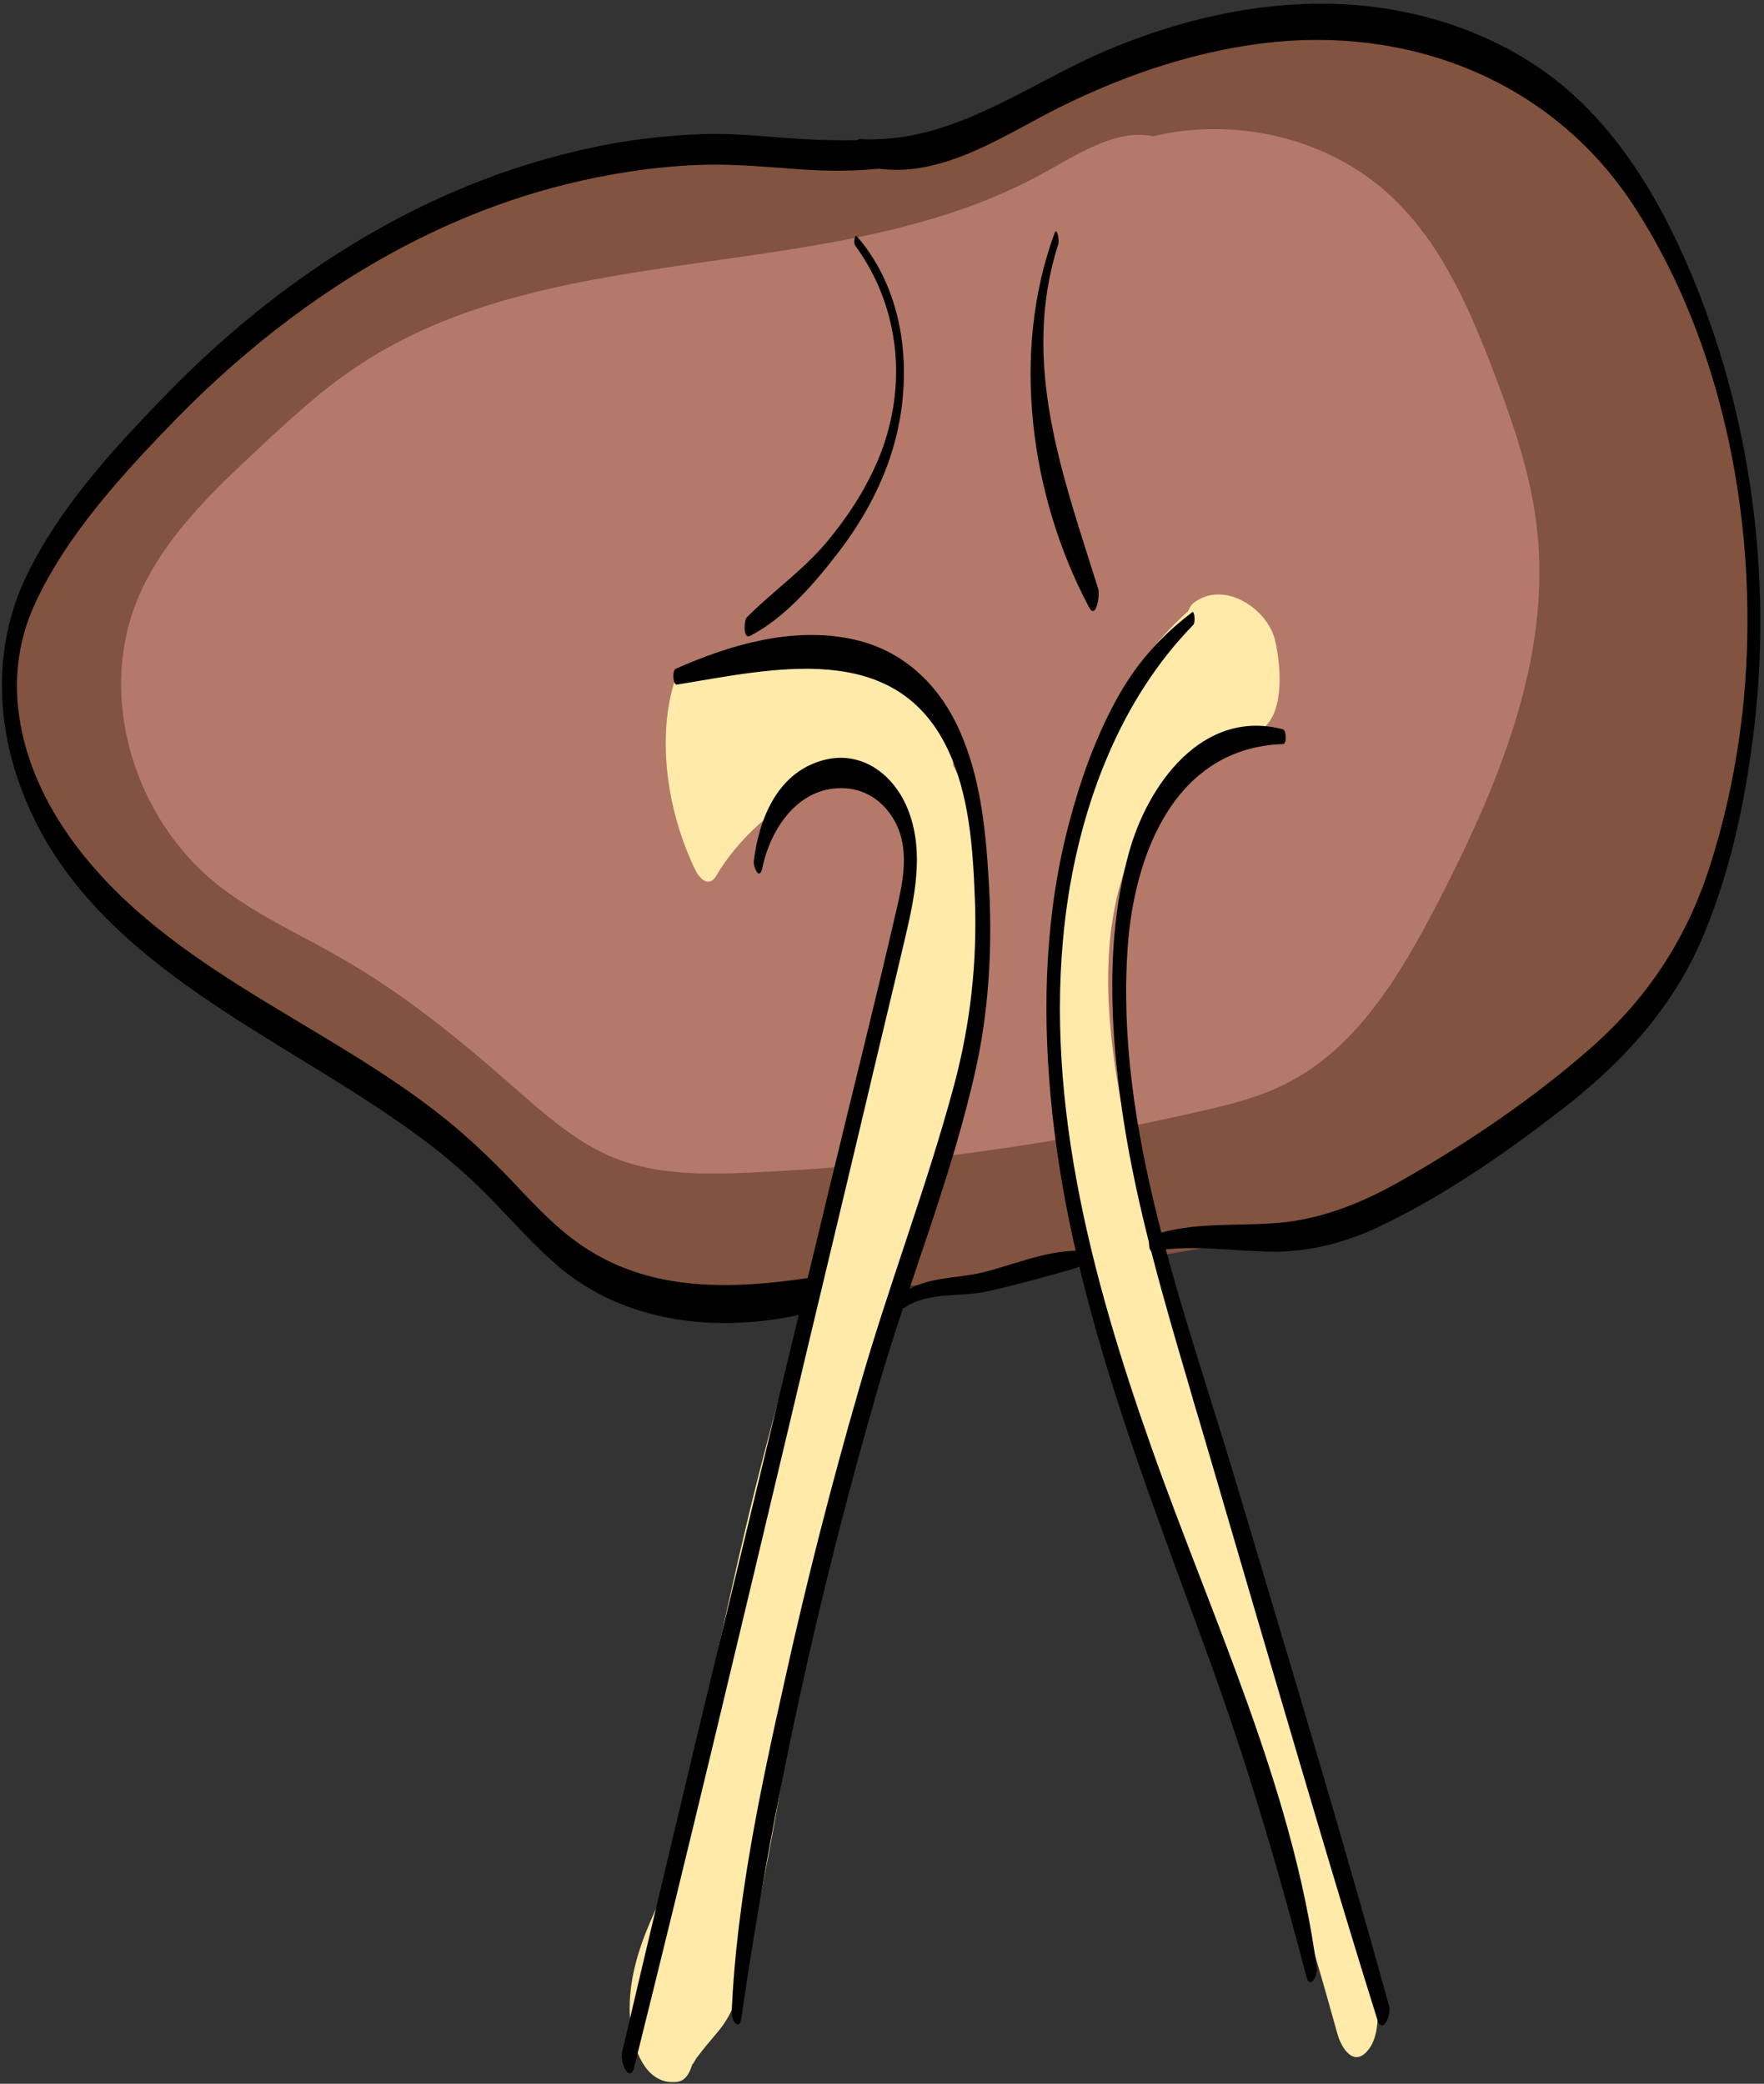 <?xml version="1.0" encoding="UTF-8"?>
<svg width="359px" height="424px" viewBox="0 0 359 424" version="1.1" xmlns="http://www.w3.org/2000/svg" xmlns:xlink="http://www.w3.org/1999/xlink">
    <rect x="0" y="0" width="359" height="424" fill="#333333" stroke="none"/>
    <!-- Generator: Sketch 62 (91390) - https://sketch.com -->
    <title>Group 41</title>
    <desc>Created with Sketch.</desc>
    <g id="Page-1" stroke="none" stroke-width="1" fill="none" fill-rule="evenodd">
        <g id="Group-41" transform="translate(0.392, 0.759)" fill-rule="nonzero">
            <path d="M265.908,3.741 C256.208,0.041 228.108,10.441 219.008,15.541 C166.508,45.241 131.808,11.441 69.908,52.641 C61.008,58.541 55.108,61.941 47.308,69.241 C35.308,80.441 9.608,109.641 3.508,124.841 C-6.192,149.141 8.508,173.541 28.908,189.941 C38.408,197.641 49.708,202.541 60.308,208.541 C75.808,217.441 89.708,228.741 103.108,240.541 C111.008,247.441 119.008,254.741 128.808,258.641 C139.408,262.841 151.208,262.741 162.608,262.241 C200.608,260.541 238.408,255.441 275.408,246.841 C282.908,245.141 295.908,235.041 302.708,231.541 C320.208,222.541 335.208,208.241 343.208,190.241 C352.208,170.141 358.908,147.841 355.208,115.041 C353.708,101.541 352.108,83.241 347.208,70.441 C341.208,54.641 334.708,36.741 322.608,25.041 C302.308,5.441 269.408,-4.759 245.508,10.141" id="Path" fill="#82533F"></path>
            <g id="Group" opacity="0.4" transform="translate(23.608, 25.241)" fill="#FFB1A8">
                <path d="M212.7,2.3 C204.8,-0.7 196.5,4.7 189.1,8.8 C146.4,32.9 89.4,21.3 48.6,48.6 C41.4,53.4 34.9,59.4 28.6,65.3 C18.8,74.4 8.8,84 3.8,96.4 C-4.1,116.2 3.4,140.4 20,153.8 C27.7,160 36.9,164 45.5,169 C58.1,176.2 69.4,185.4 80.3,195 C86.7,200.6 93.2,206.5 101.2,209.7 C109.8,213.1 119.4,213 128.7,212.6 C159.6,211.2 190.3,207 220.4,200.1 C226.5,198.7 232.6,197.2 238.1,194.3 C252.3,187 261,172.3 268.4,158.1 C280.7,134.3 291.8,108.2 288.8,81.6 C287.6,70.6 283.9,60 280,49.7 C275.1,36.9 269.5,23.9 259.6,14.4 C243.1,-1.5 215.6,-4.4 196.2,7.8" id="Path"></path>
            </g>
            <g id="Group" transform="translate(127.608, 130.241)" fill="#FFEAA9">
                <path d="M38.6,8.6 C31.8,7.5 24.9,10.5 18.1,11.6 C16.2,11.9 14.1,12.4 12.8,13.9 C11.9,15 11.6,13.4 11.4,14.8 C10.3,23.3 11.8,32.1 15.8,39.7 C19.8,32.4 25.8,26.2 32.9,21.9 C40.3,17.5 50.7,15.5 56.8,21.6 C61.3,26.2 61.4,33.5 60.9,40 C58,78.1 47,114.6 36.5,151.3 C26.8,185.1 20,219.4 12.3,253.7 C10.8,260.2 6.3,266.8 4.9,273.3 C4.4,275.6 3.9,278.1 4.5,280.3 C5.2,282.6 7.4,284.6 9.7,284.1 C10.6,280.8 17.7,273.3 18.5,270 C27.4,233.9 30,202 39,165.9 C41.5,155.9 44,145.8 47.3,136 C50.6,126.4 54.7,117.1 57.8,107.5 C66,82 73.6,36.1 60,28.2 C55.3,25.5 69.2,28.8 57.3,16.5 C51.2,10.2 36.2,8.9 27.5,10.1" id="Path"></path>
                <path d="M38.5,2 C32.7,0.3 28,1.3 22.2,2.5 C19.8,3 17.3,3.1 15,3.8 C13.9,4.2 12.4,5.6 11.4,5.6 C10.3,5.6 9.4,7.4 9.1,8.2 C5.6,20.2 8.1,34.9 13.5,46 C14.3,47.7 16.2,49.7 17.7,47.3 C22.2,39.7 29.7,32.7 38.1,29.6 C41.5,28.4 45.3,27.7 48.9,28.3 C52.4,28.8 56.6,31.6 57.1,34.1 C57.9,37.9 56.3,43.2 55.9,47 C55.2,52.4 54.5,57.9 53.5,63.3 C51.6,74.2 49.2,85.1 46.5,95.8 C41,117.8 34.2,139.5 28.4,161.4 C22.5,183.5 17.9,205.9 13.2,228.2 C11.8,234.6 10.6,241 9.1,247.4 C7.8,253.2 4.8,258.3 2.8,263.9 C0.7,269.7 -0.5,276 0.5,282.1 C1.3,287 3.9,293.4 9.9,292.6 C11.9,292.3 12.6,290.1 13.1,288.4 C12.6,290 13.4,288.2 13.8,287.7 C14.3,287.1 14.7,286.5 15.2,285.9 C16.3,284.5 17.5,283.2 18.6,281.8 C21.2,278.4 22.2,275.1 23.2,270.9 C25.9,259.5 28.2,248.1 30.2,236.6 C34,214.3 37.6,192 43.1,170.1 C45.9,158.6 49,147.2 53.1,136.1 C56.6,126.8 60.2,117.5 62.9,108 C67.4,92.1 70.6,75.6 71.2,59 C71.5,50.3 71.3,41.3 69.1,32.9 C68.2,29.5 67,26 64.9,23.1 C64.1,22 63.2,20.9 62.2,20.1 C61.4,19.5 60,17.9 60.7,19.3 C61.3,23 62,26.6 62.6,30.3 C62.6,30.3 62.6,30.2 62.6,30.2 C62.1,32.2 61.6,34.1 61.1,36.1 C60,37.6 61.8,36.4 62.5,35.9 C64.3,34.5 65.1,32.1 65.5,30 C66.8,23.4 65.5,16.2 61.2,11 C53.2,1.2 39.4,-0.2 27.5,1.6 C22.7,2.3 23.6,20.1 27.9,19.7 C36.6,18.9 47.9,19.6 55.1,25 C56.9,26.4 58.1,28.1 59.5,29.8 C63.6,34.5 64.3,16.2 60.3,17 C60.1,17 59.8,17.3 59.7,17.4 C57.3,18.2 56,21.5 55.7,25.2 C55.3,29.8 55.7,35.1 59.4,38.2 C61.5,39.9 62.4,41 63.2,43.4 C63.6,44.9 63.8,46.9 63.9,49.5 C64,53.5 63.7,57.5 63.3,61.9 C61.2,82.5 55.2,101.6 47.7,120.7 C37.7,146.4 32.1,173.8 27.4,200.8 C24.8,215.5 22.5,230.2 19.6,244.9 C18.3,251.6 17.6,260.1 14.6,266.2 C12.5,270.6 8.9,274.2 7,278.7 C7.9,277.9 8.7,277 9.6,276.2 C9,276 8.4,275.7 7.9,275.5 C8.2,278.3 8.5,278.9 8.8,277.3 C9.4,276.6 9.6,275 10,274.2 C11,271.7 12.2,269.4 13.3,266.9 C15.5,261.8 16.6,256.4 17.9,251 C20.5,239.7 23.1,228.3 25.7,217 C30.9,194.4 36.5,171.8 42.9,149.5 C49.2,127.6 55.5,105.7 59.9,83.3 C62.1,71.9 64,60.4 64.9,48.9 C65.8,38.4 66.7,26 61.4,16.4 C56.5,7.5 46.8,6.5 38,9.9 C27.4,14 19.6,22.9 14.3,32.7 C15.7,33.1 17.1,33.5 18.5,34 C17.1,31.3 15.9,28.5 15.3,25.5 C15.1,24.4 14.9,23.2 14.8,22 C14.8,21 15.4,17.2 14.5,20.7 C13.7,21.6 13,22.4 12.2,23.3 C13.5,23.3 13.7,22.7 14.8,22.1 C17.4,20.5 20,20.1 22.9,19.3 C28.2,17.9 33.6,15.9 39.1,15.5 C42.5,14.8 41.8,3 38.5,2 L38.5,2 Z" id="Path"></path>
            </g>
            <g id="Group" transform="translate(213.608, 119.241)" fill="#FFEAA9">
                <path d="M31.9,7.5 C5.9,30.3 0.8,67 4.7,101.4 C8.6,135.8 20.8,168 33.1,200.4 C44.1,229.4 53.7,258.9 61.9,288.8 C55.1,257.7 43.1,229.6 35.5,198.7 C32.7,187.4 26.3,175.8 24,164.4 C20.2,145.1 14,126.3 10.4,107 C6.8,87.6 6,67.2 12.7,48.7 C15.5,41.1 19.8,33.5 27,29.6 C30.3,27.8 34.1,22.9 37.3,21 C40.5,19.1 43.5,19.8 43.1,16 C42.8,12.2 32.7,9.3 30,11.9" id="Path"></path>
                <path d="M31.2,1.5 C3.1,23.6 -1.8,63.6 0.6,97 C3.8,140.9 20.9,181.3 35.6,222.2 C44.1,245.8 51.5,269.7 58.2,293.9 C59,296.8 61.5,300.6 64.3,297.3 C67.2,294 66.5,287.4 65.5,283.6 C60.1,261.2 52.6,239.6 45.8,217.6 C42.4,206.8 40.1,195.7 36.3,185.1 C34.4,179.8 32.2,174.7 30.3,169.4 C28.3,164 27.3,158.4 26,152.8 C20.9,130.4 13.1,108.4 11.7,85.3 C11.1,75.2 11.9,65.1 15.4,55.5 C16.9,51.2 19.1,47.1 22.2,43.7 C25.4,40.2 29.8,38 33.2,34.7 C34.8,33.2 36.4,31.4 38.3,30.3 C39.8,29.4 41.9,29.1 43.3,28 C47.5,24.3 46.6,15 45.5,10.3 C44,3.9 35.1,-2.1 28.9,2.7 C25.2,5.6 27.6,23.3 31,21.1 C32.5,20.1 35.1,20.7 36.7,21.1 C37.8,21.4 38.8,21.7 39.7,22.2 C41.9,23.4 41.4,24.8 40.5,21 C40.3,18.5 40.2,16 40,13.5 C40.1,12.8 40.3,12 40.4,11.3 C40.8,10.5 41.3,9.6 41.7,8.8 C40,10.9 36.3,11.3 34.1,13 C30.8,15.6 28,18.5 24.4,20.7 C17,25.4 12.8,33.6 9.8,41.6 C2.6,61.1 2.4,83 5.5,103.4 C8.7,124.5 15.3,144.8 19.7,165.6 C21.9,176 25.7,185.5 29.4,195.4 C32.9,205.1 34.8,215.3 37.8,225.2 C44.5,247.2 53,269 57.6,291.5 C60.2,288.9 62.8,286.3 65.4,283.6 C54.6,243.4 39.7,204.8 25.6,165.7 C13.8,133.1 2.6,96.5 8.2,61.5 C11.1,43.3 19.5,26.6 32.5,13.4 C34.7,11.4 33.4,-0.3 31.2,1.5 L31.2,1.5 Z" id="Path"></path>
            </g>
            <path d="M154.708,176.041 C156.408,167.741 162.208,159.041 171.708,159.641 C176.108,159.941 179.608,162.541 181.708,166.341 C184.808,172.041 183.408,178.541 182.008,184.541 C177.708,203.241 173.008,221.841 168.508,240.541 C159.508,277.941 150.408,315.341 141.408,352.741 C136.308,374.141 131.208,395.441 126.208,416.841 C125.708,418.841 127.808,423.441 128.708,419.741 C139.608,376.041 150.008,332.241 160.408,288.441 C165.608,266.441 170.908,244.541 176.108,222.541 C178.608,211.841 181.208,201.241 183.708,190.541 C185.708,182.041 187.708,172.941 184.608,164.541 C181.808,156.841 174.708,151.441 166.408,154.141 C157.608,156.941 154.008,166.141 153.008,174.541 C152.908,175.641 154.108,178.441 154.708,176.041 L154.708,176.041 Z" id="Path" fill="#000000"></path>
            <path d="M137.408,138.541 C157.008,135.341 181.708,129.341 192.408,151.541 C196.908,160.941 197.608,171.841 198.008,182.141 C198.508,195.041 197.108,207.541 193.808,219.941 C188.208,240.841 180.308,261.141 174.408,281.941 C168.708,301.641 163.608,321.641 159.208,341.641 C154.308,363.541 149.508,386.141 148.508,408.641 C148.408,410.541 150.108,412.641 150.508,409.741 C156.808,366.141 166.208,323.341 178.508,280.941 C184.808,259.341 193.508,238.241 198.308,216.241 C201.008,203.741 201.608,190.941 200.808,178.141 C200.208,167.941 199.108,157.341 194.908,147.941 C190.708,138.441 183.208,131.341 172.808,129.241 C160.808,126.741 148.108,130.441 137.108,135.341 C136.408,135.641 136.508,138.741 137.408,138.541 L137.408,138.541 Z" id="Path" fill="#000000"></path>
            <path d="M242.208,123.841 C235.408,129.041 230.508,134.641 226.408,142.341 C222.408,149.841 219.508,157.941 217.308,166.241 C212.408,184.441 211.708,203.441 213.408,222.141 C217.008,262.241 232.208,299.641 245.808,337.141 C253.508,358.341 259.808,379.741 265.508,401.541 C266.208,404.141 267.808,401.241 267.608,399.841 C262.808,363.241 246.208,328.441 234.008,293.941 C221.508,258.641 211.408,220.741 216.808,183.041 C219.808,162.441 227.708,141.441 242.508,126.341 C242.908,125.741 242.708,123.341 242.208,123.841 L242.208,123.841 Z" id="Path" fill="#000000"></path>
            <path d="M260.708,147.641 C244.308,143.341 233.108,158.941 229.308,172.941 C224.608,190.041 225.508,208.741 228.108,226.141 C231.008,245.441 236.608,264.241 242.108,282.941 C248.008,302.941 253.808,322.941 259.708,342.941 C266.308,365.341 272.908,387.841 279.908,410.141 C280.908,413.441 282.808,409.341 282.308,407.441 C272.408,371.541 261.608,335.941 251.008,300.341 C240.608,265.541 226.508,228.941 229.108,192.041 C230.408,173.241 238.608,151.341 260.808,150.641 C261.508,150.441 261.408,147.841 260.708,147.641 L260.708,147.641 Z" id="Path" fill="#000000"></path>
            <path d="M199.908,23.541 C189.308,27.541 176.208,28.141 165.008,27.641 C157.408,27.341 150.108,26.241 142.408,26.541 C133.608,26.841 124.808,28.041 116.308,30.141 C84.308,37.741 56.008,56.241 33.308,79.641 C22.608,90.641 11.408,102.841 4.808,116.841 C-1.492,130.141 -1.292,145.241 3.608,158.841 C14.808,190.341 46.508,205.341 72.808,222.241 C80.908,227.441 88.808,232.941 95.808,239.541 C102.108,245.441 107.508,252.241 114.108,257.641 C128.208,269.041 147.508,270.541 164.608,266.241 C166.808,265.741 166.508,258.941 164.408,259.241 C149.708,261.441 134.108,262.141 120.808,254.441 C114.108,250.641 108.908,244.941 103.708,239.441 C98.708,234.241 93.508,229.341 87.708,224.941 C63.308,206.241 31.708,195.141 13.508,169.141 C3.908,155.441 -0.592,138.141 6.608,122.341 C13.008,108.241 24.608,95.641 35.308,84.641 C57.208,62.241 84.108,44.341 114.808,36.741 C123.308,34.641 132.108,33.241 140.908,32.841 C148.908,32.441 156.708,33.341 164.708,33.841 C175.908,34.441 190.508,33.241 200.208,27.041 C200.808,26.441 200.508,23.241 199.908,23.541 L199.908,23.541 Z" id="Path" fill="#000000"></path>
            <path d="M183.708,265.341 C188.008,262.141 195.308,263.141 200.408,262.041 C206.608,260.641 212.808,258.941 219.008,257.141 C219.908,256.841 219.908,253.741 218.908,253.741 C212.208,253.741 205.608,256.741 199.208,258.241 C194.208,259.441 187.408,259.041 183.308,262.541 C182.708,263.041 183.008,265.841 183.708,265.341 L183.708,265.341 Z" id="Path" fill="#000000"></path>
            <path d="M234.108,253.841 C242.508,252.341 250.908,253.941 259.408,253.941 C266.908,253.841 274.108,251.841 280.908,248.541 C294.408,242.041 307.508,232.841 319.308,223.541 C331.108,214.141 340.808,203.041 346.508,189.041 C352.308,175.041 355.308,159.641 356.908,144.641 C360.108,113.141 355.208,80.441 342.308,51.541 C336.608,38.741 329.008,26.341 318.208,17.141 C307.008,7.641 292.808,2.241 278.308,0.541 C260.408,-1.459 242.408,2.241 225.908,9.041 C209.108,15.941 193.608,28.641 174.608,27.541 C173.308,27.441 173.408,32.341 174.708,32.741 C189.108,37.041 202.808,27.341 215.108,21.141 C229.008,14.241 243.908,9.241 259.408,7.741 C288.708,5.041 316.508,16.741 332.508,41.741 C348.808,67.141 355.808,99.041 355.208,128.941 C354.908,144.641 352.408,160.441 347.608,175.441 C342.908,190.141 335.008,202.241 323.408,212.441 C311.708,222.741 298.108,231.941 284.508,239.641 C276.908,243.941 268.808,247.241 260.108,248.041 C251.208,248.841 242.608,247.741 234.008,250.641 C233.208,251.041 233.308,254.041 234.108,253.841 L234.108,253.841 Z" id="Path" fill="#000000"></path>
            <path d="M214.208,46.741 C205.308,70.941 209.208,100.141 221.208,122.741 C222.708,125.641 223.508,120.141 223.108,119.041 C215.908,96.041 207.208,73.041 215.008,48.841 C215.208,48.141 214.708,45.241 214.208,46.741 L214.208,46.741 Z" id="Path" fill="#000000"></path>
            <path d="M173.608,49.141 C183.008,61.941 184.408,78.541 178.208,93.041 C175.608,99.141 171.908,104.741 167.608,109.841 C162.808,115.441 156.808,119.641 151.608,124.841 C151.008,125.441 150.808,129.341 152.208,128.641 C159.408,125.041 165.808,117.441 170.608,111.141 C175.508,104.641 179.408,97.441 181.608,89.541 C185.508,75.341 183.908,58.741 174.008,47.341 C173.508,46.841 173.308,48.741 173.608,49.141 L173.608,49.141 Z" id="Path" fill="#000000"></path>
        </g>
    </g>
</svg>